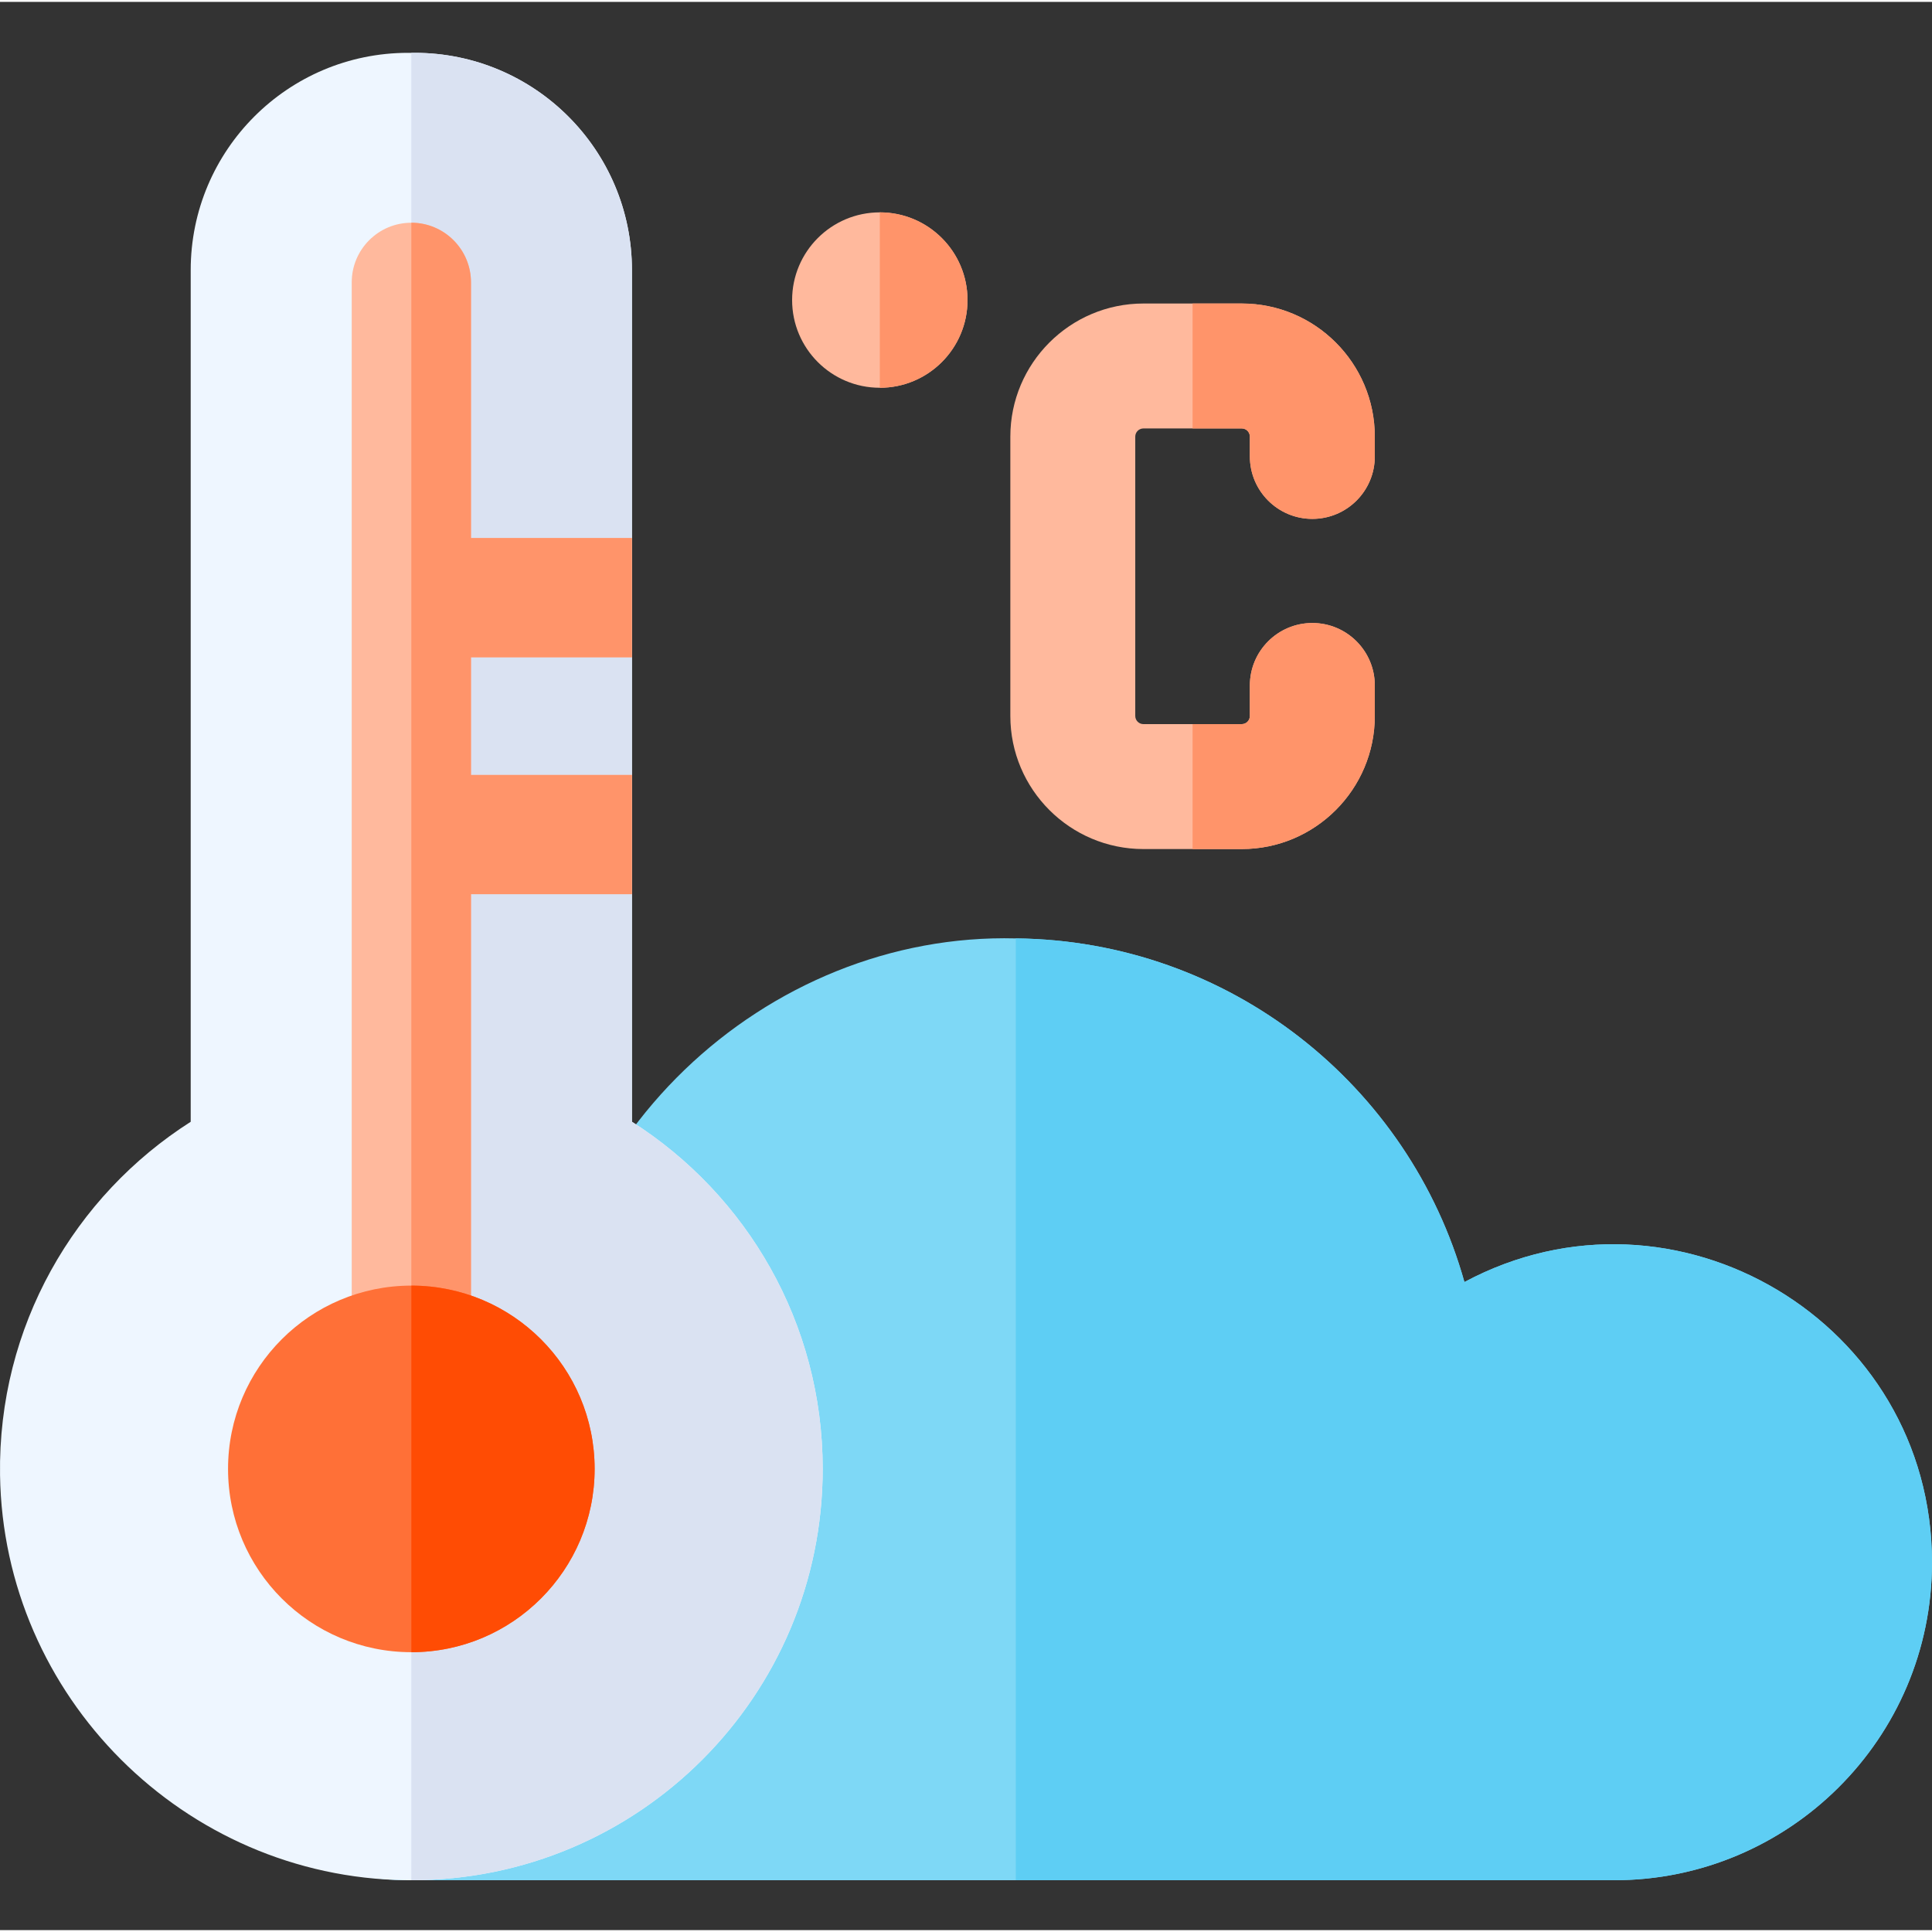<svg height="511pt" viewBox="0 -13 512 511" width="511pt" xmlns="http://www.w3.org/2000/svg"><rect x="0" y="-13" width="512" height="511" fill="#333333" stroke="none"/><path d="m512 400.551c0 46.773-38.008 84.227-84.207 84.227h-319.797c-34.387 0-62.289-27.875-62.289-62.285 0-34.402 27.891-62.289 62.289-62.289h35.098v-.223c0-71.801 60.152-126.488 126.109-124.797 56.672.586 104.281 38.938 118.883 91.07 55.75-29.852 123.914 10.543 123.914 74.297zm0 0" fill="#7ed8f6"/><path d="m331.227 107.457v-5.25c0-1.195-.957-2.164-2.152-2.164h-26.055c-1.191 0-2.164.973-2.164 2.164v74.031c0 1.191.973 2.16 2.164 2.16h26.055c1.195 0 2.152-.969 2.152-2.16v-8.082c0-9.137 7.418-16.555 16.555-16.555 9.152 0 16.555 7.418 16.555 16.555v8.082c0 19.453-15.812 35.27-35.258 35.27h-26.059c-19.445 0-35.27-15.816-35.27-35.27v-74.031c0-19.449 15.824-35.273 35.27-35.273h26.059c19.445 0 35.258 15.828 35.258 35.273v5.25c0 9.152-7.402 16.555-16.555 16.555-9.137 0-16.555-7.402-16.555-16.555zm0 0" fill="#ffb99d"/><path d="m256.402 66.02c0 12.836-10.406 23.242-23.242 23.242-12.836 0-23.242-10.406-23.242-23.242 0-12.836 10.406-23.242 23.242-23.242 12.836 0 23.242 10.406 23.242 23.242zm0 0" fill="#ffb99d"/><path d="m512 400.551c0 46.773-38.008 84.227-84.207 84.227h-158.59v-249.594c56.672.586 104.281 38.938 118.883 91.07 55.75-29.852 123.914 10.543 123.914 74.297zm0 0" fill="#5ecef4"/><g fill="#ff946a"><path d="m364.336 102.207v5.25c0 9.152-7.406 16.555-16.555 16.555-9.137 0-16.555-7.402-16.555-16.555v-5.25c0-1.195-.961-2.164-2.152-2.164h-13.031v-33.109h13.031c19.449 0 35.262 15.824 35.262 35.273zm0 0"/><path d="m364.336 168.156v8.082c0 19.453-15.812 35.27-35.262 35.27h-13.031v-33.109h13.031c1.195 0 2.152-.969 2.152-2.16v-8.082c0-9.137 7.418-16.555 16.555-16.555 9.152 0 16.555 7.418 16.555 16.555zm0 0"/><path d="m256.402 66.02c0 12.836-10.406 23.242-23.242 23.242v-46.484c12.836 0 23.242 10.406 23.242 23.242zm0 0"/></g><path d="m218.023 375.766c0 60.211-48.809 109.012-109.012 109.012-.516 0-1.031 0-1.559-.008-58.684-.824-106.586-48.695-107.441-107.379-.578-39.352 19.734-73.992 50.527-93.609v-225.695c0-31.805 25.793-57.586 57.602-57.586h1.746c31.809 0 57.59 25.781 57.59 57.586v225.695c30.383 19.352 50.547 53.297 50.547 91.984zm0 0" fill="#eef6ff"/><path d="m218.023 375.766c0 60.211-48.809 109.012-109.012 109.012v-484.277h.875c31.809 0 57.586 25.781 57.586 57.586v225.695c30.387 19.352 50.551 53.297 50.551 91.984zm0 0" fill="#dae2f2"/><path d="m124.816 160.695v31.172h42.66v31.605h-42.66v135.965c0 8.723-7.078 15.805-15.805 15.805-8.734 0-15.801-7.082-15.801-15.805v-298.105c0-8.723 7.066-15.805 15.801-15.805 8.723 0 15.805 7.082 15.805 15.805v67.754h42.66v31.605h-42.66zm0 0" fill="#ffb99d"/><path d="m124.816 160.695v31.172h42.66v31.605h-42.66v135.965c0 8.723-7.078 15.805-15.805 15.805v-329.715c8.723 0 15.805 7.082 15.805 15.805v67.754h42.66v31.605h-42.66zm0 0" fill="#ff946a"/><path d="m157.582 375.766c0 26.824-21.746 48.582-48.57 48.582s-48.578-21.758-48.578-48.582 21.754-48.566 48.578-48.566 48.57 21.746 48.57 48.566zm0 0" fill="#ff7037"/><path d="m157.582 375.766c0 26.824-21.746 48.582-48.57 48.582v-97.148c26.824 0 48.57 21.746 48.57 48.566zm0 0" fill="#ff4c04"/></svg>